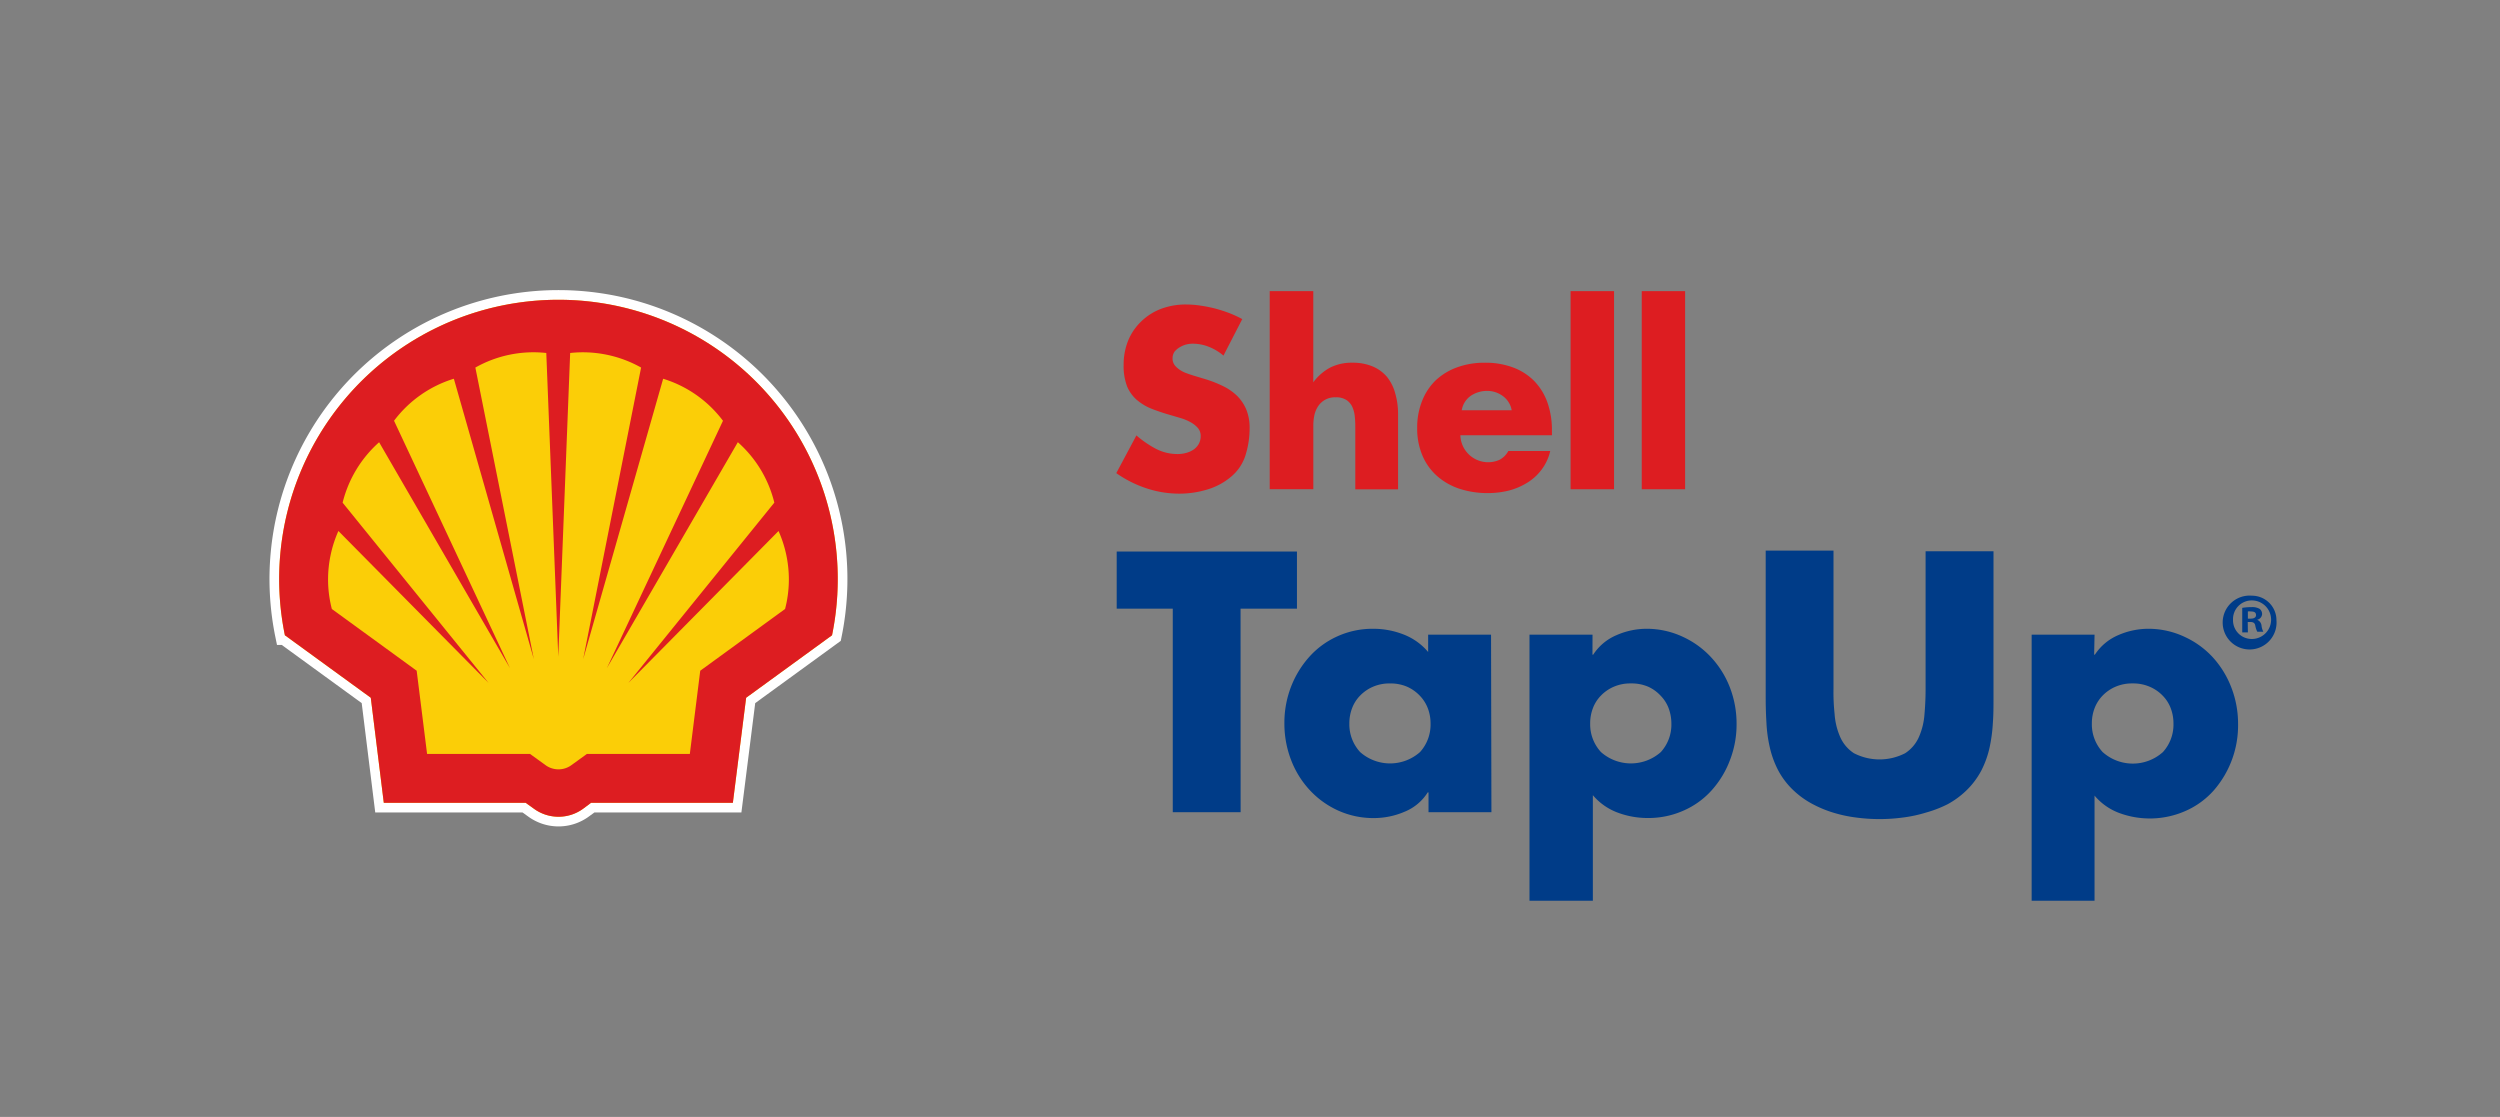 <svg xmlns="http://www.w3.org/2000/svg" width="226.066" height="101" viewBox="0 0 226.066 101"><rect x="0" y="0" width="226.066" height="101" fill="#808080" stroke="none"/><defs><style>.a,.b{fill:none;}.b{stroke:#fff;stroke-miterlimit:40;stroke-width:1.75px;}.c{fill:#fbce07;}.d,.f{fill:#dd1d21;}.d{fill-rule:evenodd;}.e,.h{isolation:isolate;}.g{fill:#003c88;}.h{mix-blend-mode:multiply;}</style></defs><g transform="translate(18885.73 22369)"><g transform="translate(-18885.73 -22369)"><rect class="a" width="101" height="101"/><path class="b" d="M57.712,83.526H44.885l-1.176-9.5-7.768-5.651a25.255,25.255,0,1,1,49.477,0l-7.768,5.651-1.2,9.5H63.626l-.713.534a3.777,3.777,0,0,1-4.454,0Z" transform="translate(-10.18 -10.931)"/><path class="c" d="M57.712,83.526H44.885l-1.176-9.5-7.768-5.651a25.255,25.255,0,1,1,49.477,0l-7.768,5.651-1.2,9.5H63.626l-.713.534a3.777,3.777,0,0,1-4.454,0Z" transform="translate(-10.18 -10.931)"/><path class="d" d="M57.712,83.526H44.885l-1.176-9.5-7.768-5.651a25.255,25.255,0,1,1,49.477,0l-7.768,5.651-1.2,9.5H63.626l-.713.534a3.777,3.777,0,0,1-4.454,0Zm.4-4.418H48.8l-.941-7.525L40.188,66a10.625,10.625,0,0,1-.342-2.679,10.8,10.8,0,0,1,.934-4.375L54.362,72.687l-13.2-16.3a10.761,10.761,0,0,1,3.3-5.466L56.294,71.347,45.811,48.978a10.689,10.689,0,0,1,5.409-3.8l7.233,25.355L53.165,44.168a10.689,10.689,0,0,1,6.414-1.318l1.083,27.457L61.738,42.85a10.739,10.739,0,0,1,6.414,1.318L62.914,70.535,70.147,45.18a10.689,10.689,0,0,1,5.409,3.8l-10.5,22.369L76.9,50.917a10.689,10.689,0,0,1,3.3,5.466L67,72.687,80.58,58.948a10.8,10.8,0,0,1,.934,4.375A10.625,10.625,0,0,1,81.171,66L73.5,71.583l-.941,7.525H63.249l-1.382,1a1.967,1.967,0,0,1-1.183.392,1.988,1.988,0,0,1-1.19-.392Z" transform="translate(-10.18 -10.931)"/></g><g class="e" transform="translate(-18808.338 -22353.443)"><path class="f" d="M41.572,20.837a4.72,4.72,0,0,0-1.308-.79,4.011,4.011,0,0,0-1.477-.288,2.541,2.541,0,0,0-.613.081,2.3,2.3,0,0,0-.584.259,1.721,1.721,0,0,0-.451.392,1.071,1.071,0,0,0-.17.6.982.982,0,0,0,.192.613,2.024,2.024,0,0,0,.473.428,2.733,2.733,0,0,0,.606.3c.214.081.421.148.606.207l1.079.325a10.718,10.718,0,0,1,1.573.613,5,5,0,0,1,1.278.872,3.863,3.863,0,0,1,.85,1.241,4.366,4.366,0,0,1,.31,1.721,8.178,8.178,0,0,1-.355,2.379,4.144,4.144,0,0,1-1.322,2,5.954,5.954,0,0,1-2.216,1.175,8.7,8.7,0,0,1-2.445.355,9.389,9.389,0,0,1-3.007-.488,10.386,10.386,0,0,1-2.711-1.367L33.7,28.054a9.4,9.4,0,0,0,1.721,1.189,4.24,4.24,0,0,0,2.031.495,2.763,2.763,0,0,0,.739-.1,2.3,2.3,0,0,0,.657-.288,1.588,1.588,0,0,0,.48-.51,1.477,1.477,0,0,0,.185-.739,1.1,1.1,0,0,0-.273-.739,2.394,2.394,0,0,0-.672-.517,4.328,4.328,0,0,0-.835-.347l-.79-.236c-.665-.185-1.263-.384-1.8-.591a4.816,4.816,0,0,1-1.389-.813,3.3,3.3,0,0,1-.9-1.248,5.171,5.171,0,0,1-.31-1.943,5.791,5.791,0,0,1,.421-2.216A5.068,5.068,0,0,1,34.185,17.7a5.215,5.215,0,0,1,1.766-1.1,6.338,6.338,0,0,1,2.26-.384,8.775,8.775,0,0,1,1.278.1,12.971,12.971,0,0,1,1.337.266,13.334,13.334,0,0,1,1.3.421,10.829,10.829,0,0,1,1.145.532Z" transform="translate(-8.33 -4.238)"/><path class="f" d="M54.6,14.58v8.244h0a4.617,4.617,0,0,1,1.537-1.337,4.329,4.329,0,0,1,2-.436,4.646,4.646,0,0,1,1.839.34,3.472,3.472,0,0,1,1.293.946,4.055,4.055,0,0,1,.739,1.477,6.648,6.648,0,0,1,.259,1.906V32.5H58.4V26.813a8.2,8.2,0,0,0-.052-.946,2.622,2.622,0,0,0-.236-.857,1.477,1.477,0,0,0-.539-.6,1.684,1.684,0,0,0-.938-.229,1.81,1.81,0,0,0-1.61.827,2.423,2.423,0,0,0-.34.857,4.631,4.631,0,0,0-.081.946v5.681H50.66V14.58Z" transform="translate(-13.237 -3.81)"/><path class="f" d="M80.9,29.9H72.617a2.512,2.512,0,0,0,3.546,2.216,1.935,1.935,0,0,0,.79-.79h3.79a4.432,4.432,0,0,1-.79,1.692,4.588,4.588,0,0,1-1.315,1.189,6.087,6.087,0,0,1-1.662.7,7.808,7.808,0,0,1-1.854.222,8.126,8.126,0,0,1-2.563-.384,5.836,5.836,0,0,1-2.024-1.138A5.171,5.171,0,0,1,69.2,31.768a6.212,6.212,0,0,1-.488-2.526,6.434,6.434,0,0,1,.451-2.46A5.23,5.23,0,0,1,70.4,24.921a5.607,5.607,0,0,1,1.935-1.167,7.173,7.173,0,0,1,2.5-.414,7.092,7.092,0,0,1,2.563.436A5.237,5.237,0,0,1,79.3,25a5.371,5.371,0,0,1,1.189,1.935,7.454,7.454,0,0,1,.406,2.556Zm-3.642-2.26a2.009,2.009,0,0,0-.79-1.278,2.364,2.364,0,0,0-1.433-.473,2.63,2.63,0,0,0-1.477.443,2,2,0,0,0-.82,1.308Z" transform="translate(-17.953 -6.098)"/><path class="f" d="M91.42,32.494H87.49V14.58h3.93Z" transform="translate(-22.86 -3.81)"/><path class="f" d="M100.123,32.494H96.2V14.58h3.923Z" transform="translate(-25.136 -3.81)"/><path class="g" d="M43.136,70.022H37v-18.4H31.93V46.45h16.3v5.171h-5.1Z" transform="translate(-8.343 -12.137)"/><path class="g" d="M71.179,72.494H65.491V70.706h-.074a4.432,4.432,0,0,1-2.1,1.751,7.018,7.018,0,0,1-2.748.569,7.712,7.712,0,0,1-3.28-.694,7.978,7.978,0,0,1-2.563-1.862,8.392,8.392,0,0,1-1.677-2.733,9.123,9.123,0,0,1-.591-3.287,9.02,9.02,0,0,1,.591-3.273A8.813,8.813,0,0,1,54.7,58.458,7.55,7.55,0,0,1,57.232,56.6,7.675,7.675,0,0,1,60.5,55.91a7.461,7.461,0,0,1,2.741.517,5.489,5.489,0,0,1,2.216,1.581V56.442h5.688ZM62.011,60.852a3.76,3.76,0,0,0-1.544.3,3.62,3.62,0,0,0-1.145.783,3.272,3.272,0,0,0-.739,1.145,3.849,3.849,0,0,0-.251,1.4,3.694,3.694,0,0,0,.975,2.578,4.085,4.085,0,0,0,5.415,0,3.694,3.694,0,0,0,.953-2.571,3.849,3.849,0,0,0-.251-1.4,3.383,3.383,0,0,0-.739-1.145,3.62,3.62,0,0,0-1.123-.79A3.8,3.8,0,0,0,62.011,60.852Z" transform="translate(-13.707 -14.608)"/><path class="g" d="M88.155,58.252h.066a4.669,4.669,0,0,1,2.113-1.766,6.774,6.774,0,0,1,2.733-.576,7.72,7.72,0,0,1,3.287.739,8.074,8.074,0,0,1,2.563,1.876,8.5,8.5,0,0,1,1.669,2.7,9.093,9.093,0,0,1,.6,3.28,8.931,8.931,0,0,1-.6,3.287,8.613,8.613,0,0,1-1.64,2.711,7.387,7.387,0,0,1-2.534,1.839,7.808,7.808,0,0,1-3.265.68,7.727,7.727,0,0,1-2.741-.5,5.385,5.385,0,0,1-2.216-1.566V80.5H82.46V56.442h5.7Zm3.472,2.6a3.738,3.738,0,0,0-1.544.3,3.538,3.538,0,0,0-1.145.783,3.272,3.272,0,0,0-.739,1.145,3.849,3.849,0,0,0-.251,1.4,3.694,3.694,0,0,0,.975,2.578,4.085,4.085,0,0,0,5.415,0,3.693,3.693,0,0,0,.953-2.571,4.011,4.011,0,0,0-.251-1.4,3.287,3.287,0,0,0-.739-1.145,3.509,3.509,0,0,0-1.1-.79,3.8,3.8,0,0,0-1.573-.3Z" transform="translate(-21.546 -14.609)"/><path class="g" d="M131.975,46.4V59.7c0,.739,0,1.477-.059,2.253a14.168,14.168,0,0,1-.3,2.216,8.628,8.628,0,0,1-.739,2.054,7.121,7.121,0,0,1-1.381,1.832,7.815,7.815,0,0,1-1.669,1.219,10.688,10.688,0,0,1-1.95.753,12.314,12.314,0,0,1-2.1.451,15.919,15.919,0,0,1-4.218,0,12.313,12.313,0,0,1-2.1-.451,10.473,10.473,0,0,1-1.928-.813,7.815,7.815,0,0,1-1.669-1.219,6.951,6.951,0,0,1-1.381-1.832,8.628,8.628,0,0,1-.739-2.054,12.557,12.557,0,0,1-.3-2.216c-.044-.739-.066-1.477-.066-2.253V46.34h6.131V58.824a18.564,18.564,0,0,0,.1,2.3,6.212,6.212,0,0,0,.5,2.061,3.369,3.369,0,0,0,1.248,1.477,5.06,5.06,0,0,0,4.632,0,3.369,3.369,0,0,0,1.248-1.477,6.213,6.213,0,0,0,.5-2.061c.066-.739.1-1.529.1-2.3V46.4Z" transform="translate(-29.102 -12.108)"/><path class="g" d="M149.581,58.252h.066a4.75,4.75,0,0,1,2.113-1.766,6.8,6.8,0,0,1,2.733-.576,7.7,7.7,0,0,1,3.287.739,7.993,7.993,0,0,1,2.563,1.876,8.65,8.65,0,0,1,1.662,2.741,9.086,9.086,0,0,1,.591,3.28,8.939,8.939,0,0,1-2.216,6,7.387,7.387,0,0,1-2.541,1.839,7.971,7.971,0,0,1-6.006.177,5.385,5.385,0,0,1-2.216-1.566V80.5H143.93V56.442h5.688Zm3.479,2.6a3.775,3.775,0,0,0-1.551.3,3.619,3.619,0,0,0-1.145.783,3.384,3.384,0,0,0-.739,1.145,3.849,3.849,0,0,0-.251,1.4,3.693,3.693,0,0,0,.975,2.578,4.085,4.085,0,0,0,5.452,0,3.693,3.693,0,0,0,.953-2.571,3.849,3.849,0,0,0-.251-1.4,3.272,3.272,0,0,0-.739-1.145,3.538,3.538,0,0,0-1.16-.79,3.738,3.738,0,0,0-1.544-.3Z" transform="translate(-37.607 -14.609)"/><g class="h"><rect class="a" width="148.673" height="81.665"/></g><path class="g" d="M172.212,54.024A2.436,2.436,0,1,1,170,51.852a2.216,2.216,0,0,1,2.216,2.172Zm-3.923,0a1.692,1.692,0,0,0,1.7,1.743,1.743,1.743,0,1,0,0-3.487,1.692,1.692,0,0,0-1.7,1.743Zm1.344,1.145h-.51V52.953a4.706,4.706,0,0,1,.842-.066,1.3,1.3,0,0,1,.739.163.591.591,0,0,1,.214.48.561.561,0,0,1-.451.5h0a.635.635,0,0,1,.4.532,1.522,1.522,0,0,0,.163.547h-.547a1.869,1.869,0,0,1-.177-.532c-.037-.244-.17-.347-.451-.347h-.236Zm0-1.241h.236c.281,0,.5-.089.5-.318s-.14-.332-.465-.332a1.027,1.027,0,0,0-.273,0Z" transform="translate(-43.757 -13.543)"/></g></g></svg>